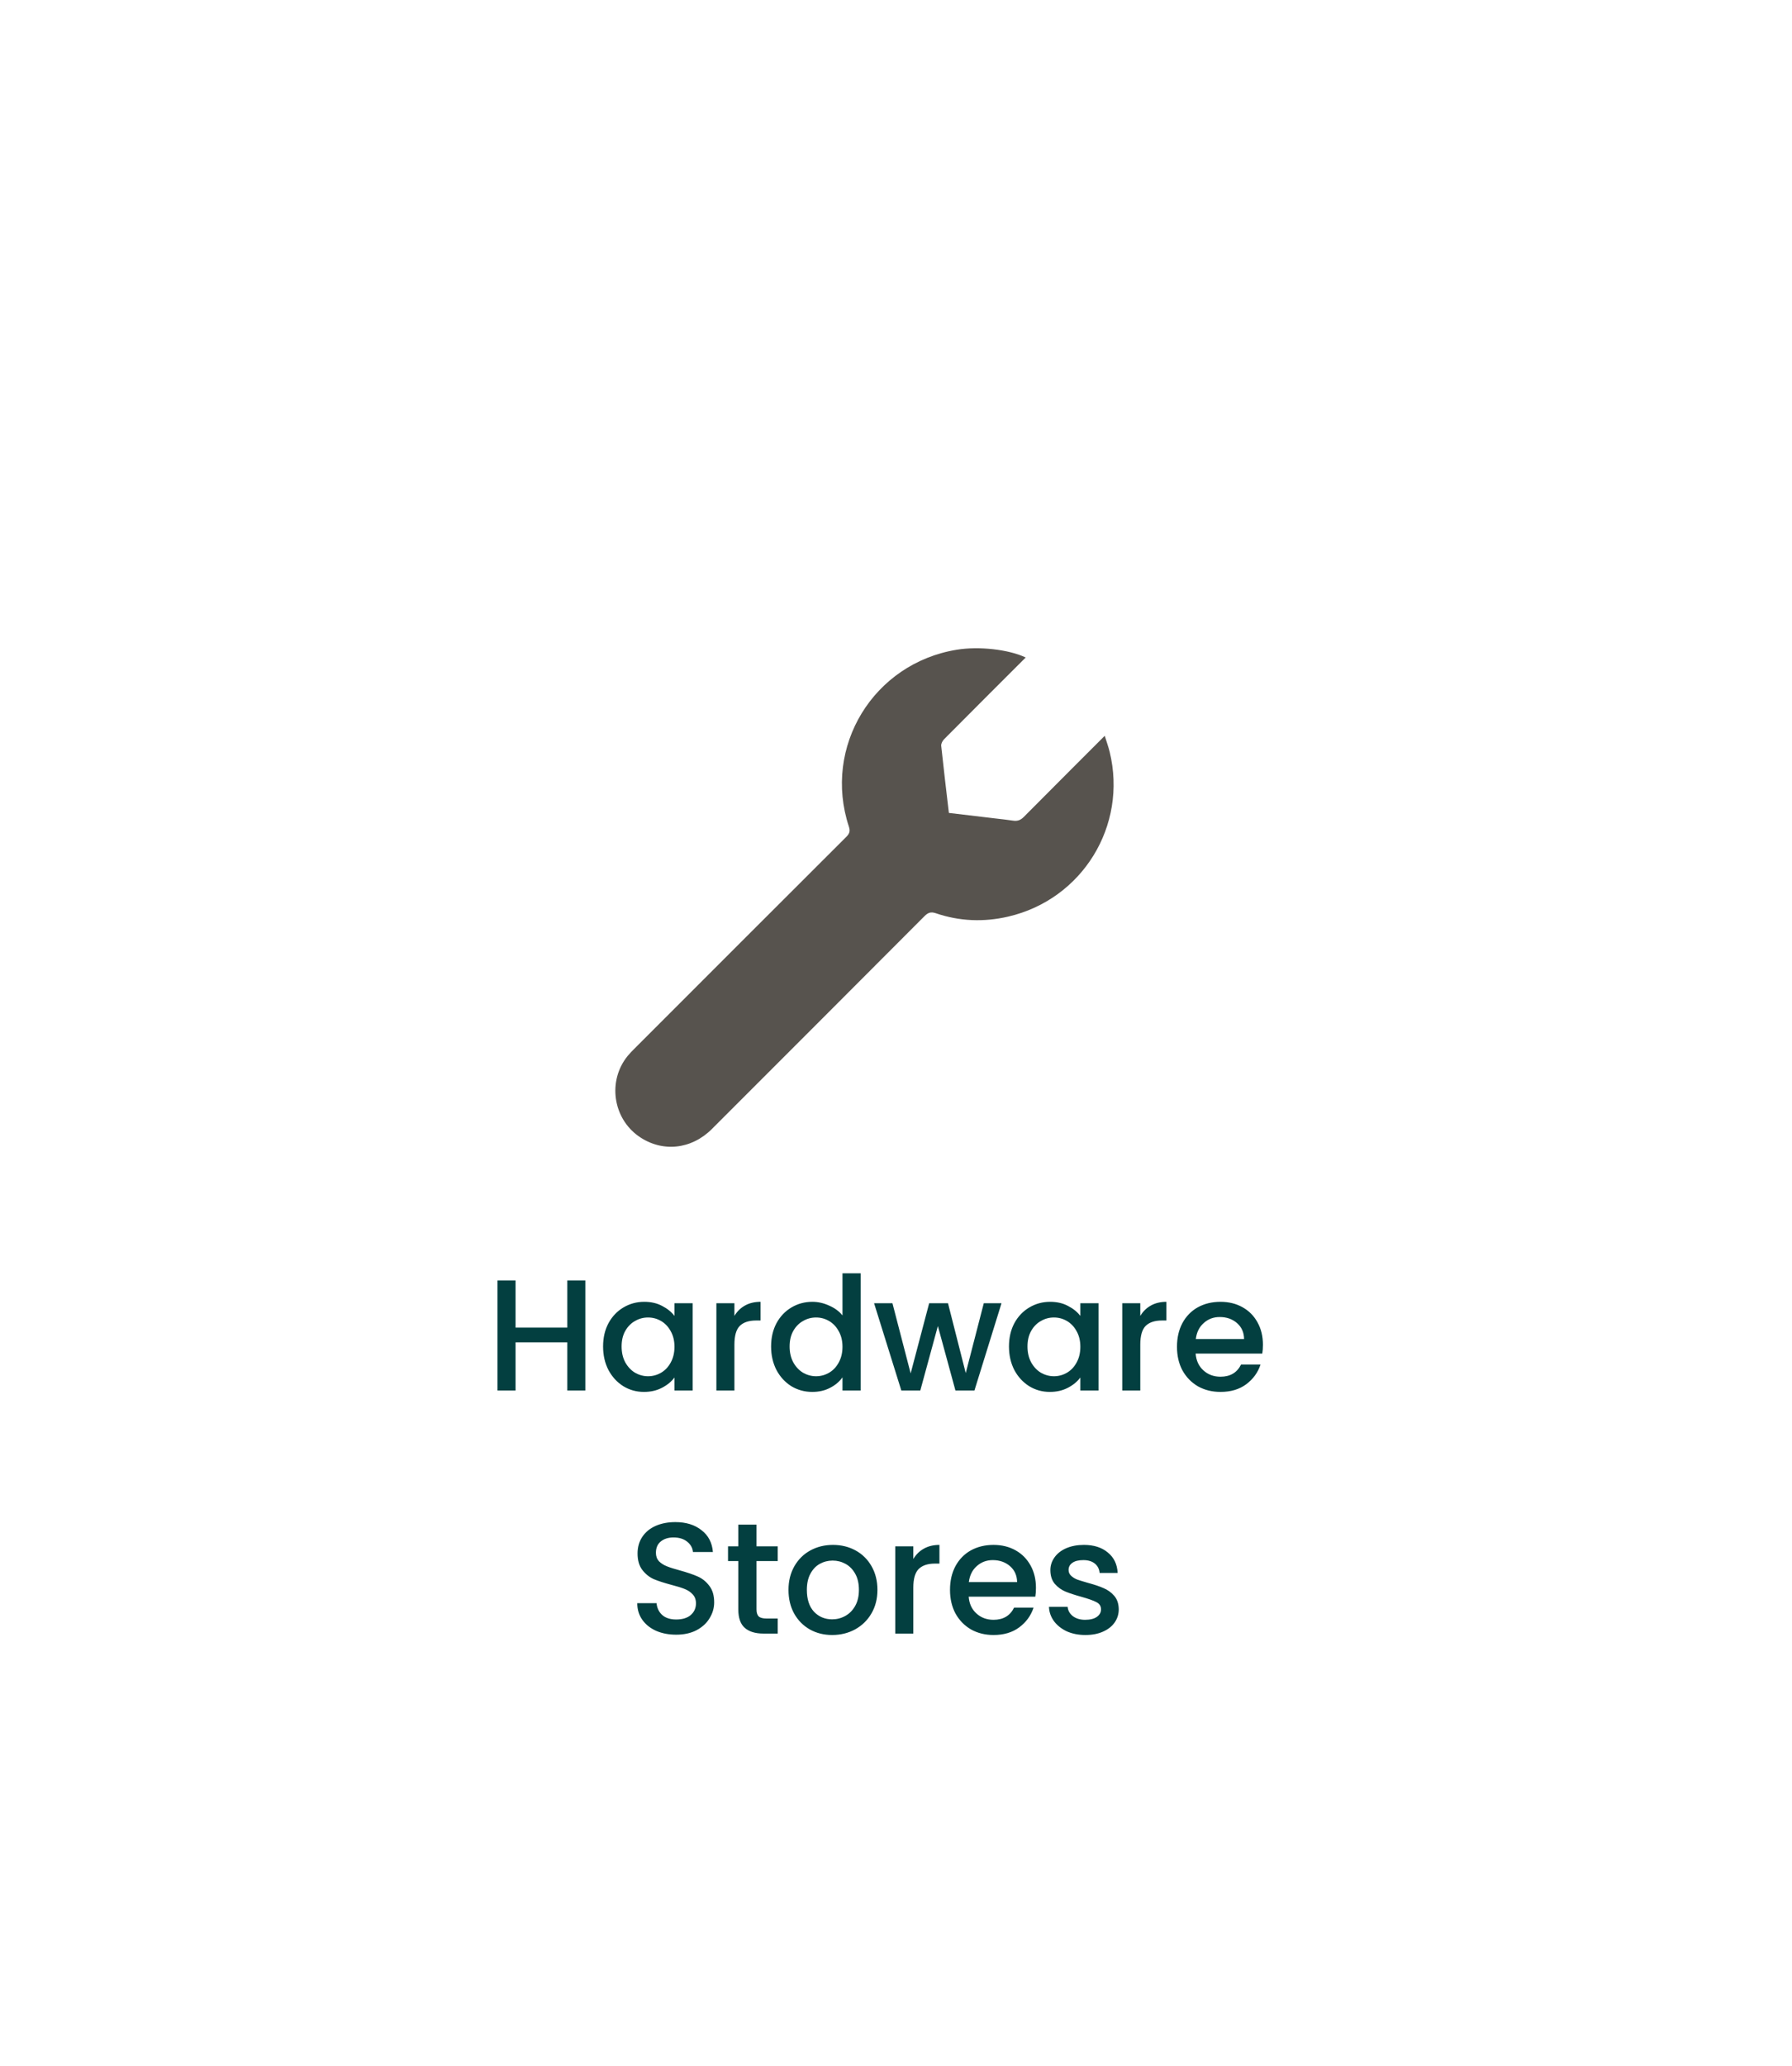 <svg width="118" height="136" viewBox="0 0 118 136" fill="none" xmlns="http://www.w3.org/2000/svg">
<g filter="url(#filter0_d_371_7486)">
<rect x="4.215" y="1.336" width="106.437" height="124.177" rx="22.996" fill="white"/>
</g>
<path d="M38.544 84.278V91.522H37.356V88.353H33.948V91.522H32.76V84.278H33.948V87.384H37.356V84.278H38.544ZM39.712 88.624C39.712 88.047 39.83 87.537 40.067 87.092C40.31 86.647 40.636 86.304 41.046 86.06C41.463 85.81 41.922 85.685 42.422 85.685C42.874 85.685 43.266 85.776 43.6 85.956C43.94 86.13 44.211 86.349 44.413 86.613V85.779H45.611V91.522H44.413V90.667C44.211 90.938 43.937 91.164 43.589 91.344C43.242 91.525 42.846 91.615 42.401 91.615C41.908 91.615 41.456 91.49 41.046 91.24C40.636 90.983 40.31 90.629 40.067 90.177C39.83 89.719 39.712 89.201 39.712 88.624ZM44.413 88.645C44.413 88.249 44.329 87.905 44.162 87.613C44.003 87.322 43.791 87.099 43.527 86.946C43.263 86.793 42.978 86.717 42.672 86.717C42.366 86.717 42.081 86.793 41.818 86.946C41.553 87.092 41.338 87.311 41.171 87.603C41.011 87.888 40.932 88.228 40.932 88.624C40.932 89.02 41.011 89.368 41.171 89.666C41.338 89.965 41.553 90.194 41.818 90.354C42.089 90.507 42.373 90.584 42.672 90.584C42.978 90.584 43.263 90.507 43.527 90.354C43.791 90.201 44.003 89.979 44.162 89.687C44.329 89.388 44.413 89.041 44.413 88.645ZM48.36 86.613C48.533 86.321 48.763 86.095 49.047 85.935C49.339 85.769 49.683 85.685 50.079 85.685V86.915H49.777C49.312 86.915 48.957 87.033 48.714 87.269C48.478 87.506 48.36 87.915 48.36 88.499V91.522H47.172V85.779H48.36V86.613ZM50.775 88.624C50.775 88.047 50.894 87.537 51.13 87.092C51.373 86.647 51.699 86.304 52.109 86.06C52.526 85.81 52.988 85.685 53.495 85.685C53.871 85.685 54.239 85.769 54.6 85.935C54.968 86.095 55.26 86.311 55.476 86.582V83.809H56.674V91.522H55.476V90.656C55.281 90.934 55.01 91.164 54.663 91.344C54.322 91.525 53.93 91.615 53.485 91.615C52.985 91.615 52.526 91.49 52.109 91.24C51.699 90.983 51.373 90.629 51.13 90.177C50.894 89.719 50.775 89.201 50.775 88.624ZM55.476 88.645C55.476 88.249 55.392 87.905 55.225 87.613C55.066 87.322 54.854 87.099 54.59 86.946C54.326 86.793 54.041 86.717 53.735 86.717C53.429 86.717 53.145 86.793 52.881 86.946C52.617 87.092 52.401 87.311 52.234 87.603C52.075 87.888 51.995 88.228 51.995 88.624C51.995 89.02 52.075 89.368 52.234 89.666C52.401 89.965 52.617 90.194 52.881 90.354C53.151 90.507 53.436 90.584 53.735 90.584C54.041 90.584 54.326 90.507 54.59 90.354C54.854 90.201 55.066 89.979 55.225 89.687C55.392 89.388 55.476 89.041 55.476 88.645ZM65.947 85.779L64.165 91.522H62.914L61.757 87.28L60.6 91.522H59.35L57.557 85.779H58.766L59.965 90.396L61.184 85.779H62.424L63.592 90.375L64.78 85.779H65.947ZM66.439 88.624C66.439 88.047 66.557 87.537 66.793 87.092C67.036 86.647 67.363 86.304 67.773 86.06C68.19 85.81 68.648 85.685 69.148 85.685C69.6 85.685 69.993 85.776 70.326 85.956C70.666 86.13 70.938 86.349 71.139 86.613V85.779H72.338V91.522H71.139V90.667C70.938 90.938 70.663 91.164 70.316 91.344C69.968 91.525 69.572 91.615 69.127 91.615C68.634 91.615 68.183 91.49 67.773 91.24C67.363 90.983 67.036 90.629 66.793 90.177C66.557 89.719 66.439 89.201 66.439 88.624ZM71.139 88.645C71.139 88.249 71.056 87.905 70.889 87.613C70.729 87.322 70.517 87.099 70.253 86.946C69.989 86.793 69.704 86.717 69.398 86.717C69.093 86.717 68.808 86.793 68.544 86.946C68.28 87.092 68.064 87.311 67.898 87.603C67.738 87.888 67.658 88.228 67.658 88.624C67.658 89.02 67.738 89.368 67.898 89.666C68.064 89.965 68.28 90.194 68.544 90.354C68.815 90.507 69.1 90.584 69.398 90.584C69.704 90.584 69.989 90.507 70.253 90.354C70.517 90.201 70.729 89.979 70.889 89.687C71.056 89.388 71.139 89.041 71.139 88.645ZM75.086 86.613C75.26 86.321 75.489 86.095 75.774 85.935C76.066 85.769 76.41 85.685 76.806 85.685V86.915H76.504C76.038 86.915 75.684 87.033 75.44 87.269C75.204 87.506 75.086 87.915 75.086 88.499V91.522H73.898V85.779H75.086V86.613ZM83.161 88.51C83.161 88.725 83.147 88.919 83.119 89.093H78.731C78.766 89.552 78.936 89.92 79.242 90.198C79.548 90.476 79.923 90.615 80.368 90.615C81.007 90.615 81.459 90.347 81.723 89.812H83.004C82.831 90.34 82.515 90.775 82.056 91.115C81.605 91.448 81.042 91.615 80.368 91.615C79.819 91.615 79.326 91.494 78.888 91.251C78.457 91 78.117 90.653 77.867 90.208C77.623 89.757 77.502 89.236 77.502 88.645C77.502 88.055 77.62 87.537 77.856 87.092C78.099 86.641 78.436 86.293 78.867 86.05C79.305 85.807 79.805 85.685 80.368 85.685C80.91 85.685 81.393 85.803 81.816 86.04C82.24 86.276 82.57 86.609 82.806 87.04C83.043 87.464 83.161 87.954 83.161 88.51ZM81.921 88.134C81.914 87.697 81.757 87.346 81.452 87.082C81.146 86.818 80.767 86.686 80.316 86.686C79.906 86.686 79.555 86.818 79.263 87.082C78.971 87.339 78.797 87.69 78.742 88.134H81.921ZM44.525 107.594C44.039 107.594 43.601 107.511 43.212 107.344C42.823 107.171 42.517 106.927 42.295 106.615C42.073 106.302 41.962 105.937 41.962 105.52H43.233C43.261 105.833 43.382 106.09 43.598 106.292C43.82 106.493 44.129 106.594 44.525 106.594C44.935 106.594 45.255 106.497 45.484 106.302C45.713 106.101 45.828 105.844 45.828 105.531C45.828 105.288 45.755 105.09 45.609 104.937C45.47 104.784 45.293 104.666 45.078 104.583C44.869 104.499 44.578 104.409 44.202 104.312C43.73 104.186 43.344 104.061 43.045 103.936C42.754 103.804 42.504 103.603 42.295 103.332C42.087 103.061 41.982 102.7 41.982 102.248C41.982 101.831 42.087 101.466 42.295 101.154C42.504 100.841 42.795 100.601 43.17 100.435C43.546 100.268 43.98 100.184 44.473 100.184C45.175 100.184 45.748 100.362 46.193 100.716C46.645 101.063 46.895 101.543 46.943 102.154H45.63C45.609 101.89 45.484 101.664 45.255 101.477C45.026 101.289 44.723 101.195 44.348 101.195C44.008 101.195 43.73 101.282 43.514 101.456C43.299 101.63 43.191 101.88 43.191 102.206C43.191 102.429 43.257 102.613 43.389 102.759C43.528 102.898 43.702 103.009 43.91 103.092C44.119 103.176 44.404 103.266 44.765 103.363C45.245 103.495 45.633 103.627 45.932 103.759C46.238 103.891 46.495 104.096 46.703 104.374C46.919 104.645 47.027 105.01 47.027 105.468C47.027 105.837 46.926 106.184 46.724 106.511C46.53 106.837 46.242 107.101 45.859 107.303C45.484 107.497 45.039 107.594 44.525 107.594ZM49.815 102.748V105.927C49.815 106.142 49.863 106.299 49.961 106.396C50.065 106.486 50.238 106.531 50.482 106.531H51.211V107.521H50.273C49.738 107.521 49.328 107.396 49.043 107.146C48.758 106.896 48.616 106.49 48.616 105.927V102.748H47.939V101.779H48.616V100.351H49.815V101.779H51.211V102.748H49.815ZM54.797 107.615C54.255 107.615 53.765 107.494 53.328 107.251C52.89 107 52.546 106.653 52.296 106.208C52.046 105.757 51.921 105.236 51.921 104.645C51.921 104.061 52.049 103.544 52.306 103.092C52.563 102.641 52.914 102.293 53.359 102.05C53.803 101.807 54.3 101.685 54.849 101.685C55.398 101.685 55.895 101.807 56.339 102.05C56.784 102.293 57.135 102.641 57.392 103.092C57.649 103.544 57.778 104.061 57.778 104.645C57.778 105.229 57.646 105.746 57.382 106.198C57.118 106.65 56.756 107 56.298 107.251C55.846 107.494 55.346 107.615 54.797 107.615ZM54.797 106.584C55.103 106.584 55.388 106.511 55.652 106.365C55.923 106.219 56.141 106 56.308 105.708C56.475 105.416 56.558 105.062 56.558 104.645C56.558 104.228 56.478 103.877 56.319 103.592C56.159 103.301 55.947 103.082 55.683 102.936C55.419 102.79 55.134 102.717 54.828 102.717C54.523 102.717 54.238 102.79 53.974 102.936C53.717 103.082 53.512 103.301 53.359 103.592C53.206 103.877 53.13 104.228 53.13 104.645C53.13 105.263 53.286 105.743 53.599 106.083C53.918 106.417 54.318 106.584 54.797 106.584ZM60.14 102.613C60.314 102.321 60.543 102.095 60.828 101.935C61.12 101.769 61.464 101.685 61.86 101.685V102.915H61.558C61.092 102.915 60.738 103.033 60.495 103.269C60.258 103.506 60.14 103.916 60.14 104.499V107.521H58.952V101.779H60.14V102.613ZM68.215 104.51C68.215 104.725 68.201 104.919 68.173 105.093H63.786C63.82 105.552 63.991 105.92 64.296 106.198C64.602 106.476 64.977 106.615 65.422 106.615C66.061 106.615 66.513 106.347 66.777 105.812H68.059C67.885 106.34 67.569 106.775 67.11 107.115C66.659 107.449 66.096 107.615 65.422 107.615C64.873 107.615 64.38 107.494 63.942 107.251C63.511 107 63.171 106.653 62.921 106.208C62.678 105.757 62.556 105.236 62.556 104.645C62.556 104.054 62.674 103.537 62.91 103.092C63.153 102.641 63.49 102.293 63.921 102.05C64.359 101.807 64.859 101.685 65.422 101.685C65.964 101.685 66.447 101.803 66.871 102.04C67.294 102.276 67.624 102.609 67.861 103.04C68.097 103.464 68.215 103.954 68.215 104.51ZM66.975 104.134C66.968 103.697 66.811 103.346 66.506 103.082C66.2 102.818 65.822 102.686 65.37 102.686C64.96 102.686 64.609 102.818 64.317 103.082C64.025 103.339 63.852 103.69 63.796 104.134H66.975ZM71.469 107.615C71.017 107.615 70.611 107.535 70.249 107.376C69.895 107.209 69.614 106.986 69.405 106.709C69.197 106.424 69.085 106.108 69.072 105.76H70.301C70.322 106.003 70.437 106.208 70.645 106.375C70.861 106.535 71.128 106.615 71.448 106.615C71.781 106.615 72.038 106.552 72.219 106.427C72.407 106.295 72.5 106.128 72.5 105.927C72.5 105.712 72.396 105.552 72.188 105.448C71.986 105.343 71.663 105.229 71.219 105.104C70.788 104.985 70.437 104.871 70.166 104.76C69.895 104.649 69.659 104.478 69.457 104.249C69.263 104.02 69.165 103.717 69.165 103.342C69.165 103.037 69.256 102.759 69.436 102.509C69.617 102.251 69.874 102.05 70.207 101.904C70.548 101.758 70.937 101.685 71.375 101.685C72.028 101.685 72.552 101.852 72.948 102.185C73.352 102.512 73.567 102.96 73.595 103.53H72.407C72.386 103.273 72.281 103.068 72.094 102.915C71.906 102.762 71.653 102.686 71.333 102.686C71.02 102.686 70.781 102.745 70.614 102.863C70.447 102.981 70.364 103.137 70.364 103.332C70.364 103.485 70.419 103.613 70.531 103.717C70.642 103.822 70.777 103.905 70.937 103.968C71.097 104.023 71.333 104.096 71.646 104.186C72.063 104.298 72.403 104.412 72.667 104.53C72.938 104.642 73.171 104.808 73.365 105.031C73.56 105.253 73.661 105.548 73.668 105.917C73.668 106.243 73.577 106.535 73.397 106.792C73.216 107.049 72.959 107.251 72.625 107.396C72.299 107.542 71.913 107.615 71.469 107.615Z" fill="#033F40"/>
<g clip-path="url(#clip0_371_7486)">
<g filter="url(#filter1_d_371_7486)">
<path d="M72.745 43.218C72.745 43.218 68.522 47.437 67.413 48.56C67.199 48.777 66.988 48.846 66.703 48.802C66.33 48.745 65.954 48.706 65.579 48.662C64.553 48.539 63.527 48.418 62.482 48.294C62.308 46.803 62.131 45.341 61.977 43.877C61.963 43.739 62.061 43.551 62.166 43.445C63.443 42.152 67.018 38.586 67.541 38.064C66.406 37.528 64.457 37.316 63.005 37.552C57.513 38.445 54.16 43.936 55.9 49.204C55.995 49.493 55.935 49.662 55.729 49.868C51.072 54.512 46.423 59.163 41.774 63.813C41.619 63.968 41.464 64.126 41.326 64.295C40 65.926 40.35 68.392 42.075 69.59C43.598 70.648 45.516 70.457 46.875 69.1C51.544 64.434 56.211 59.767 60.871 55.093C61.103 54.861 61.287 54.782 61.625 54.898C63.184 55.429 64.78 55.49 66.382 55.12C71.266 53.992 74.255 49.142 73.07 44.279C72.99 43.951 72.873 43.627 72.745 43.218Z" fill="#57534E"/>
</g>
</g>
<defs>
<filter id="filter0_d_371_7486" x="0.273" y="0.679" width="116.95" height="134.689" filterUnits="userSpaceOnUse" color-interpolation-filters="sRGB">
<feFlood flood-opacity="0" result="BackgroundImageFix"/>
<feColorMatrix in="SourceAlpha" type="matrix" values="0 0 0 0 0 0 0 0 0 0 0 0 0 0 0 0 0 0 127 0" result="hardAlpha"/>
<feMorphology radius="0.657" operator="erode" in="SourceAlpha" result="effect1_dropShadow_371_7486"/>
<feOffset dx="1.314" dy="4.599"/>
<feGaussianBlur stdDeviation="2.957"/>
<feComposite in2="hardAlpha" operator="out"/>
<feColorMatrix type="matrix" values="0 0 0 0 0 0 0 0 0 0 0 0 0 0 0 0 0 0 0.06 0"/>
<feBlend mode="normal" in2="BackgroundImageFix" result="effect1_dropShadow_371_7486"/>
<feBlend mode="normal" in="SourceGraphic" in2="effect1_dropShadow_371_7486" result="shape"/>
</filter>
<filter id="filter1_d_371_7486" x="35.307" y="37.456" width="43.234" height="43.236" filterUnits="userSpaceOnUse" color-interpolation-filters="sRGB">
<feFlood flood-opacity="0" result="BackgroundImageFix"/>
<feColorMatrix in="SourceAlpha" type="matrix" values="0 0 0 0 0 0 0 0 0 0 0 0 0 0 0 0 0 0 127 0" result="hardAlpha"/>
<feOffset dy="5.212"/>
<feGaussianBlur stdDeviation="2.606"/>
<feComposite in2="hardAlpha" operator="out"/>
<feColorMatrix type="matrix" values="0 0 0 0 0 0 0 0 0 0 0 0 0 0 0 0 0 0 0.25 0"/>
<feBlend mode="normal" in2="BackgroundImageFix" result="effect1_dropShadow_371_7486"/>
<feBlend mode="normal" in="SourceGraphic" in2="effect1_dropShadow_371_7486" result="shape"/>
</filter>
<clipPath id="clip0_371_7486">
<rect width="37.788" height="43" fill="white" transform="translate(38 35)"/>
</clipPath>
</defs>
</svg>
